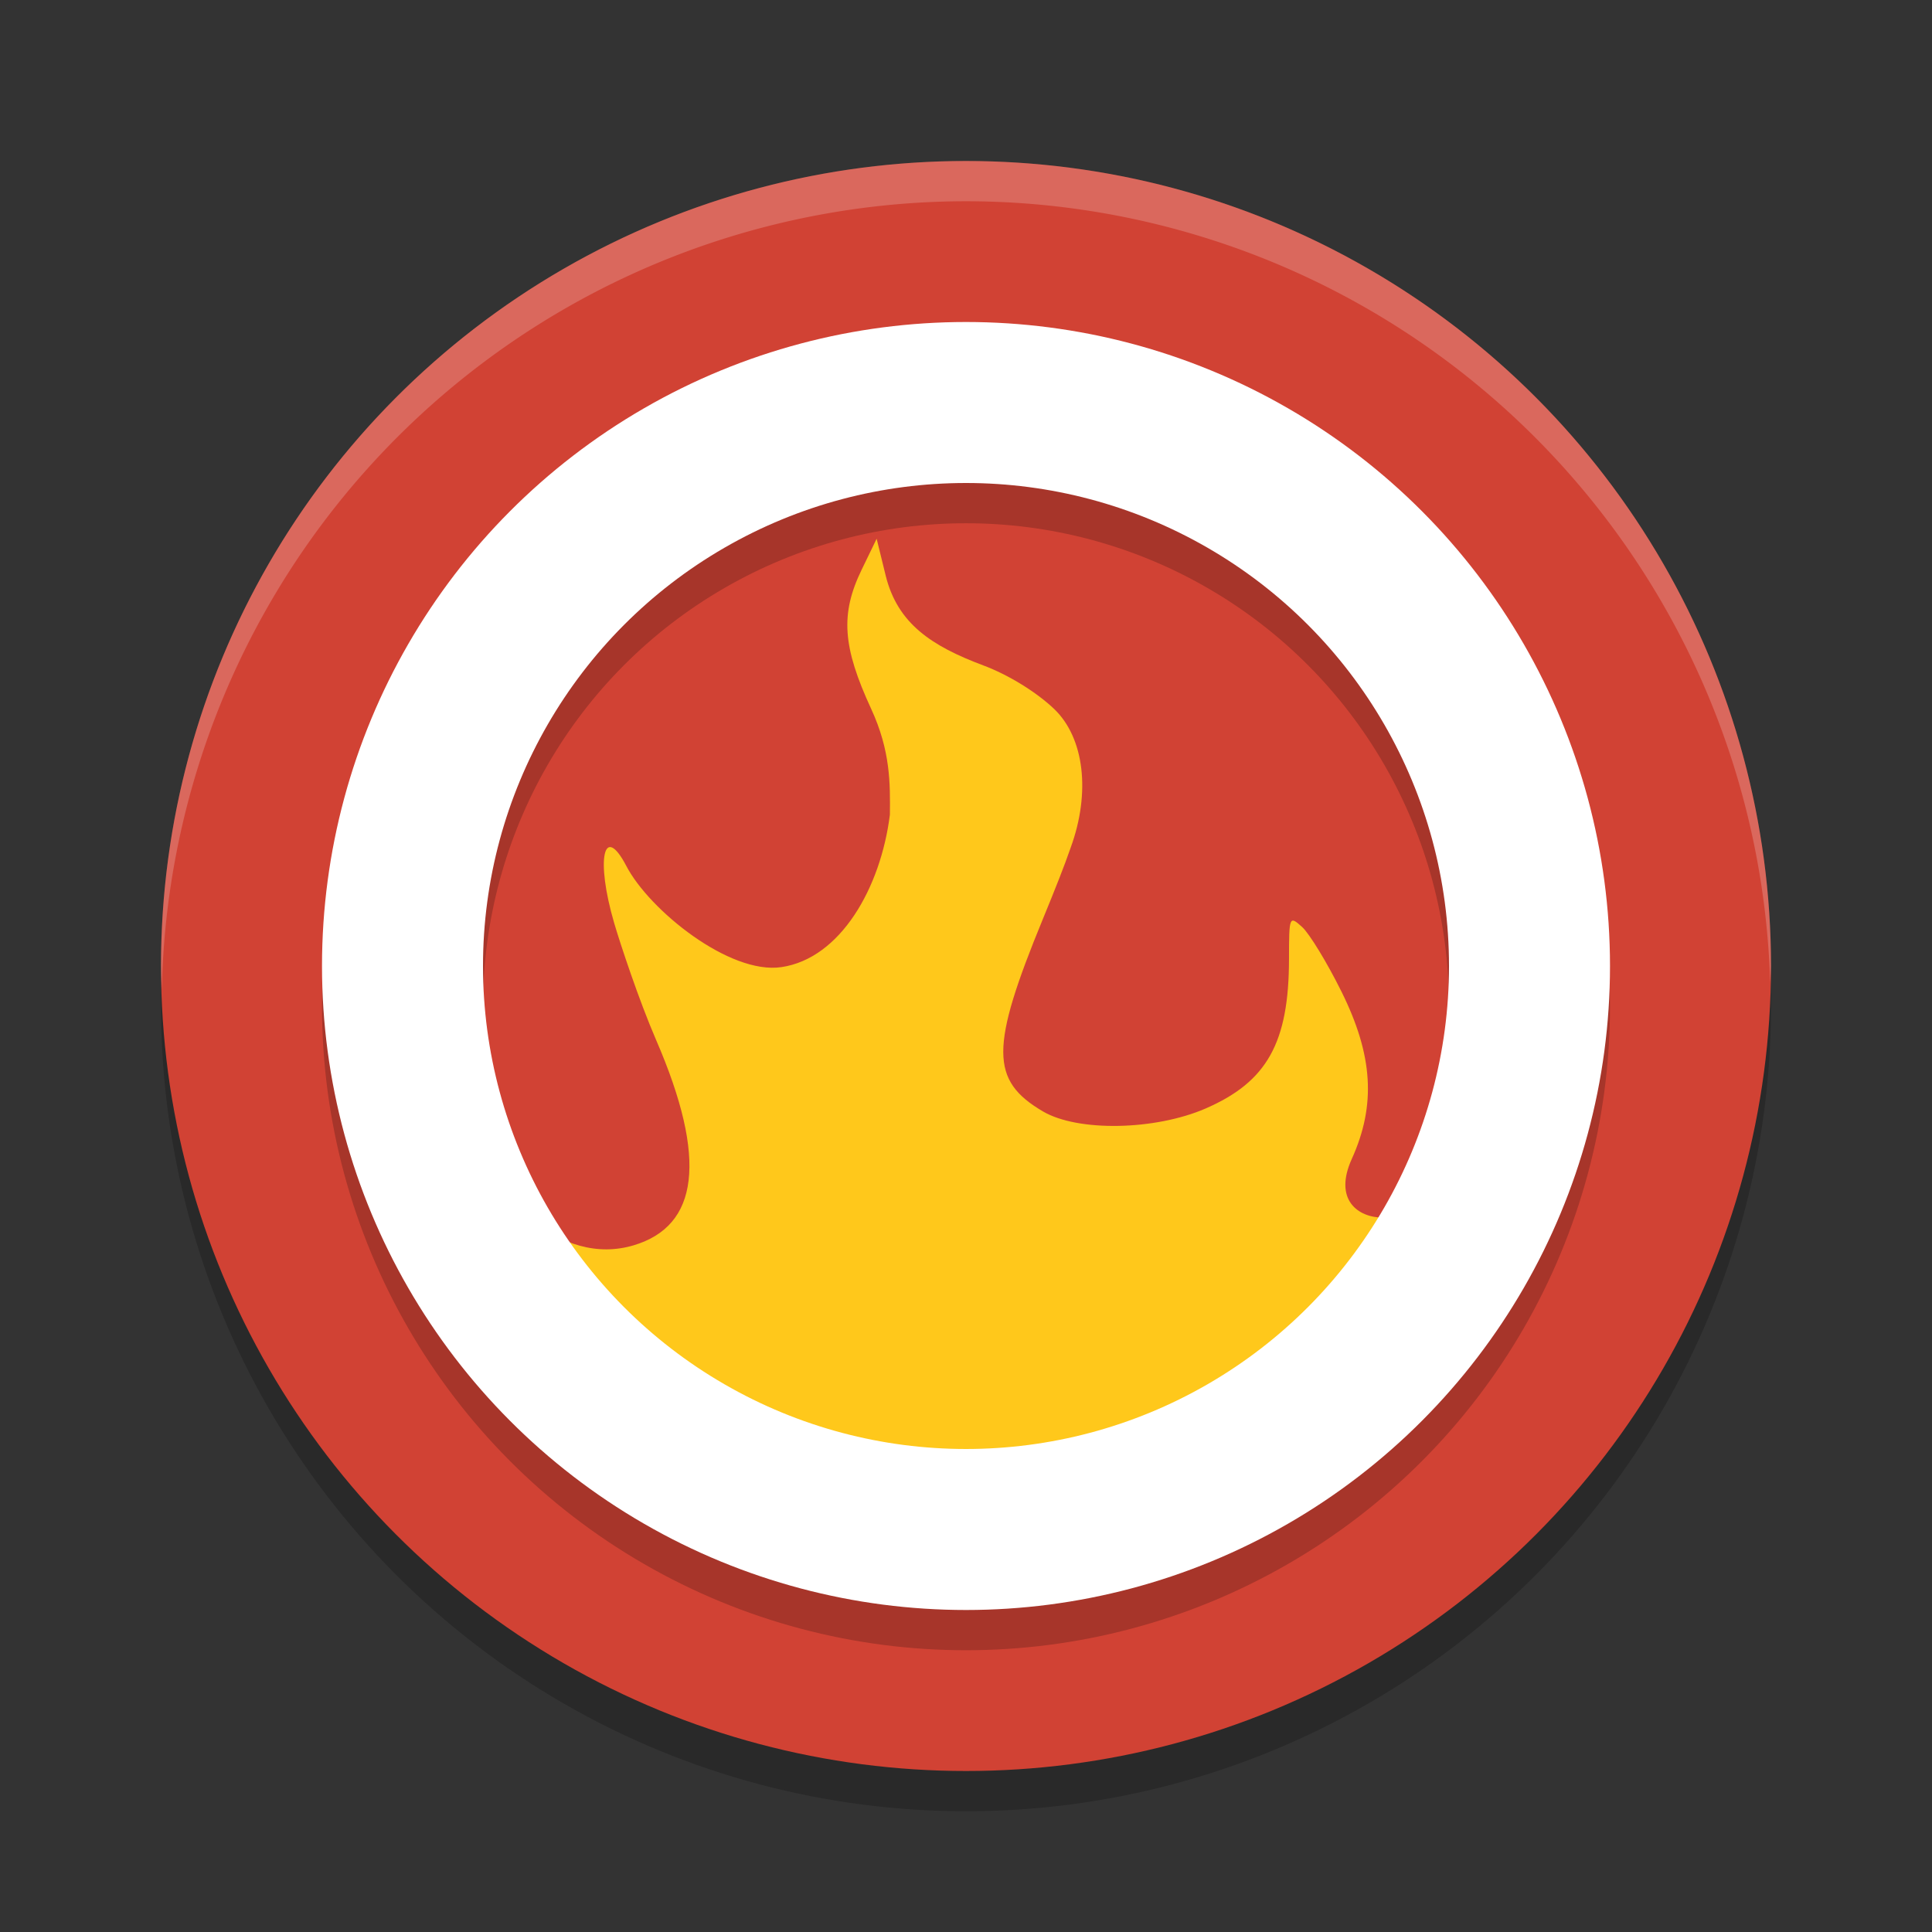 <svg height="48" width="48" xmlns="http://www.w3.org/2000/svg"><rect width="100%" height="100%" fill="#333333" stroke="none"/><circle cx="24" cy="25" opacity=".2" r="20"/><circle cx="24" cy="24" fill="#d14234" r="20"/><path d="m24 4a20 20 0 0 0 -20 20 20 20 0 0 0  .021.582 20 20 0 0 1 19.979-19.582 20 20 0 0 1 19.979 19.418 20 20 0 0 0  .021-.418 20 20 0 0 0 -20-20z" fill="#fff" opacity=".2"/><path d="m21.78 13.385-.373.77c-.533 1.101-.476 1.913.238 3.459.481 1.042.472 1.854.464 2.627-.228 1.817-1.227 3.571-2.696 3.787-1.293.19-3.28-1.418-3.85-2.509-.568-1.088-.767-.169-.305 1.41.148.507.617 1.924 1.041 2.904 1.295 2.99 1.048 4.626-.555 5.106-.879.263-1.808.008-2.645-.727-.328-.288-.652-.469-.719-.402-.067.066-.158.891-.205 1.832-.392 3.093 2.05 4.274 4.446 5.61 1.269.698 2.651 1.222 4.119 1.548.86.191 1.866.248 3.646.207 2.211-.051 2.622-.111 4.07-.588 2.713-.893 5.035-2.453 6.813-4.434.757-.888.98-1.53 1.22-2.462.234-1.347.326-2.967.168-2.967-.087 0-.533.381-.992.848-.596.605-.968.848-1.297.848-.646 0-1.236-.457-.784-1.457.607-1.341.531-2.577-.26-4.168-.355-.715-.793-1.433-.973-1.596-.319-.288-.325-.27-.326.791-.002 2.085-.544 3.055-2.074 3.719-1.254.544-3.171.582-4.039.072-1.314-.772-1.315-1.587-.002-4.781.316-.769.538-1.33.691-1.774.5-1.369.336-2.725-.406-3.439-.441-.423-1.142-.854-1.762-1.086-1.294-.484-2.129-1.042-2.425-2.219z" fill="#ffc81b"/><circle cx="24" cy="25" r="14" style="opacity:.2;fill:none;stroke:#000;stroke-width:4;stroke-linecap:round;stroke-linejoin:round"/><circle cx="24" cy="24" fill="none" r="14" stroke="#fff" stroke-linecap="round" stroke-linejoin="round" stroke-width="4"/></svg>